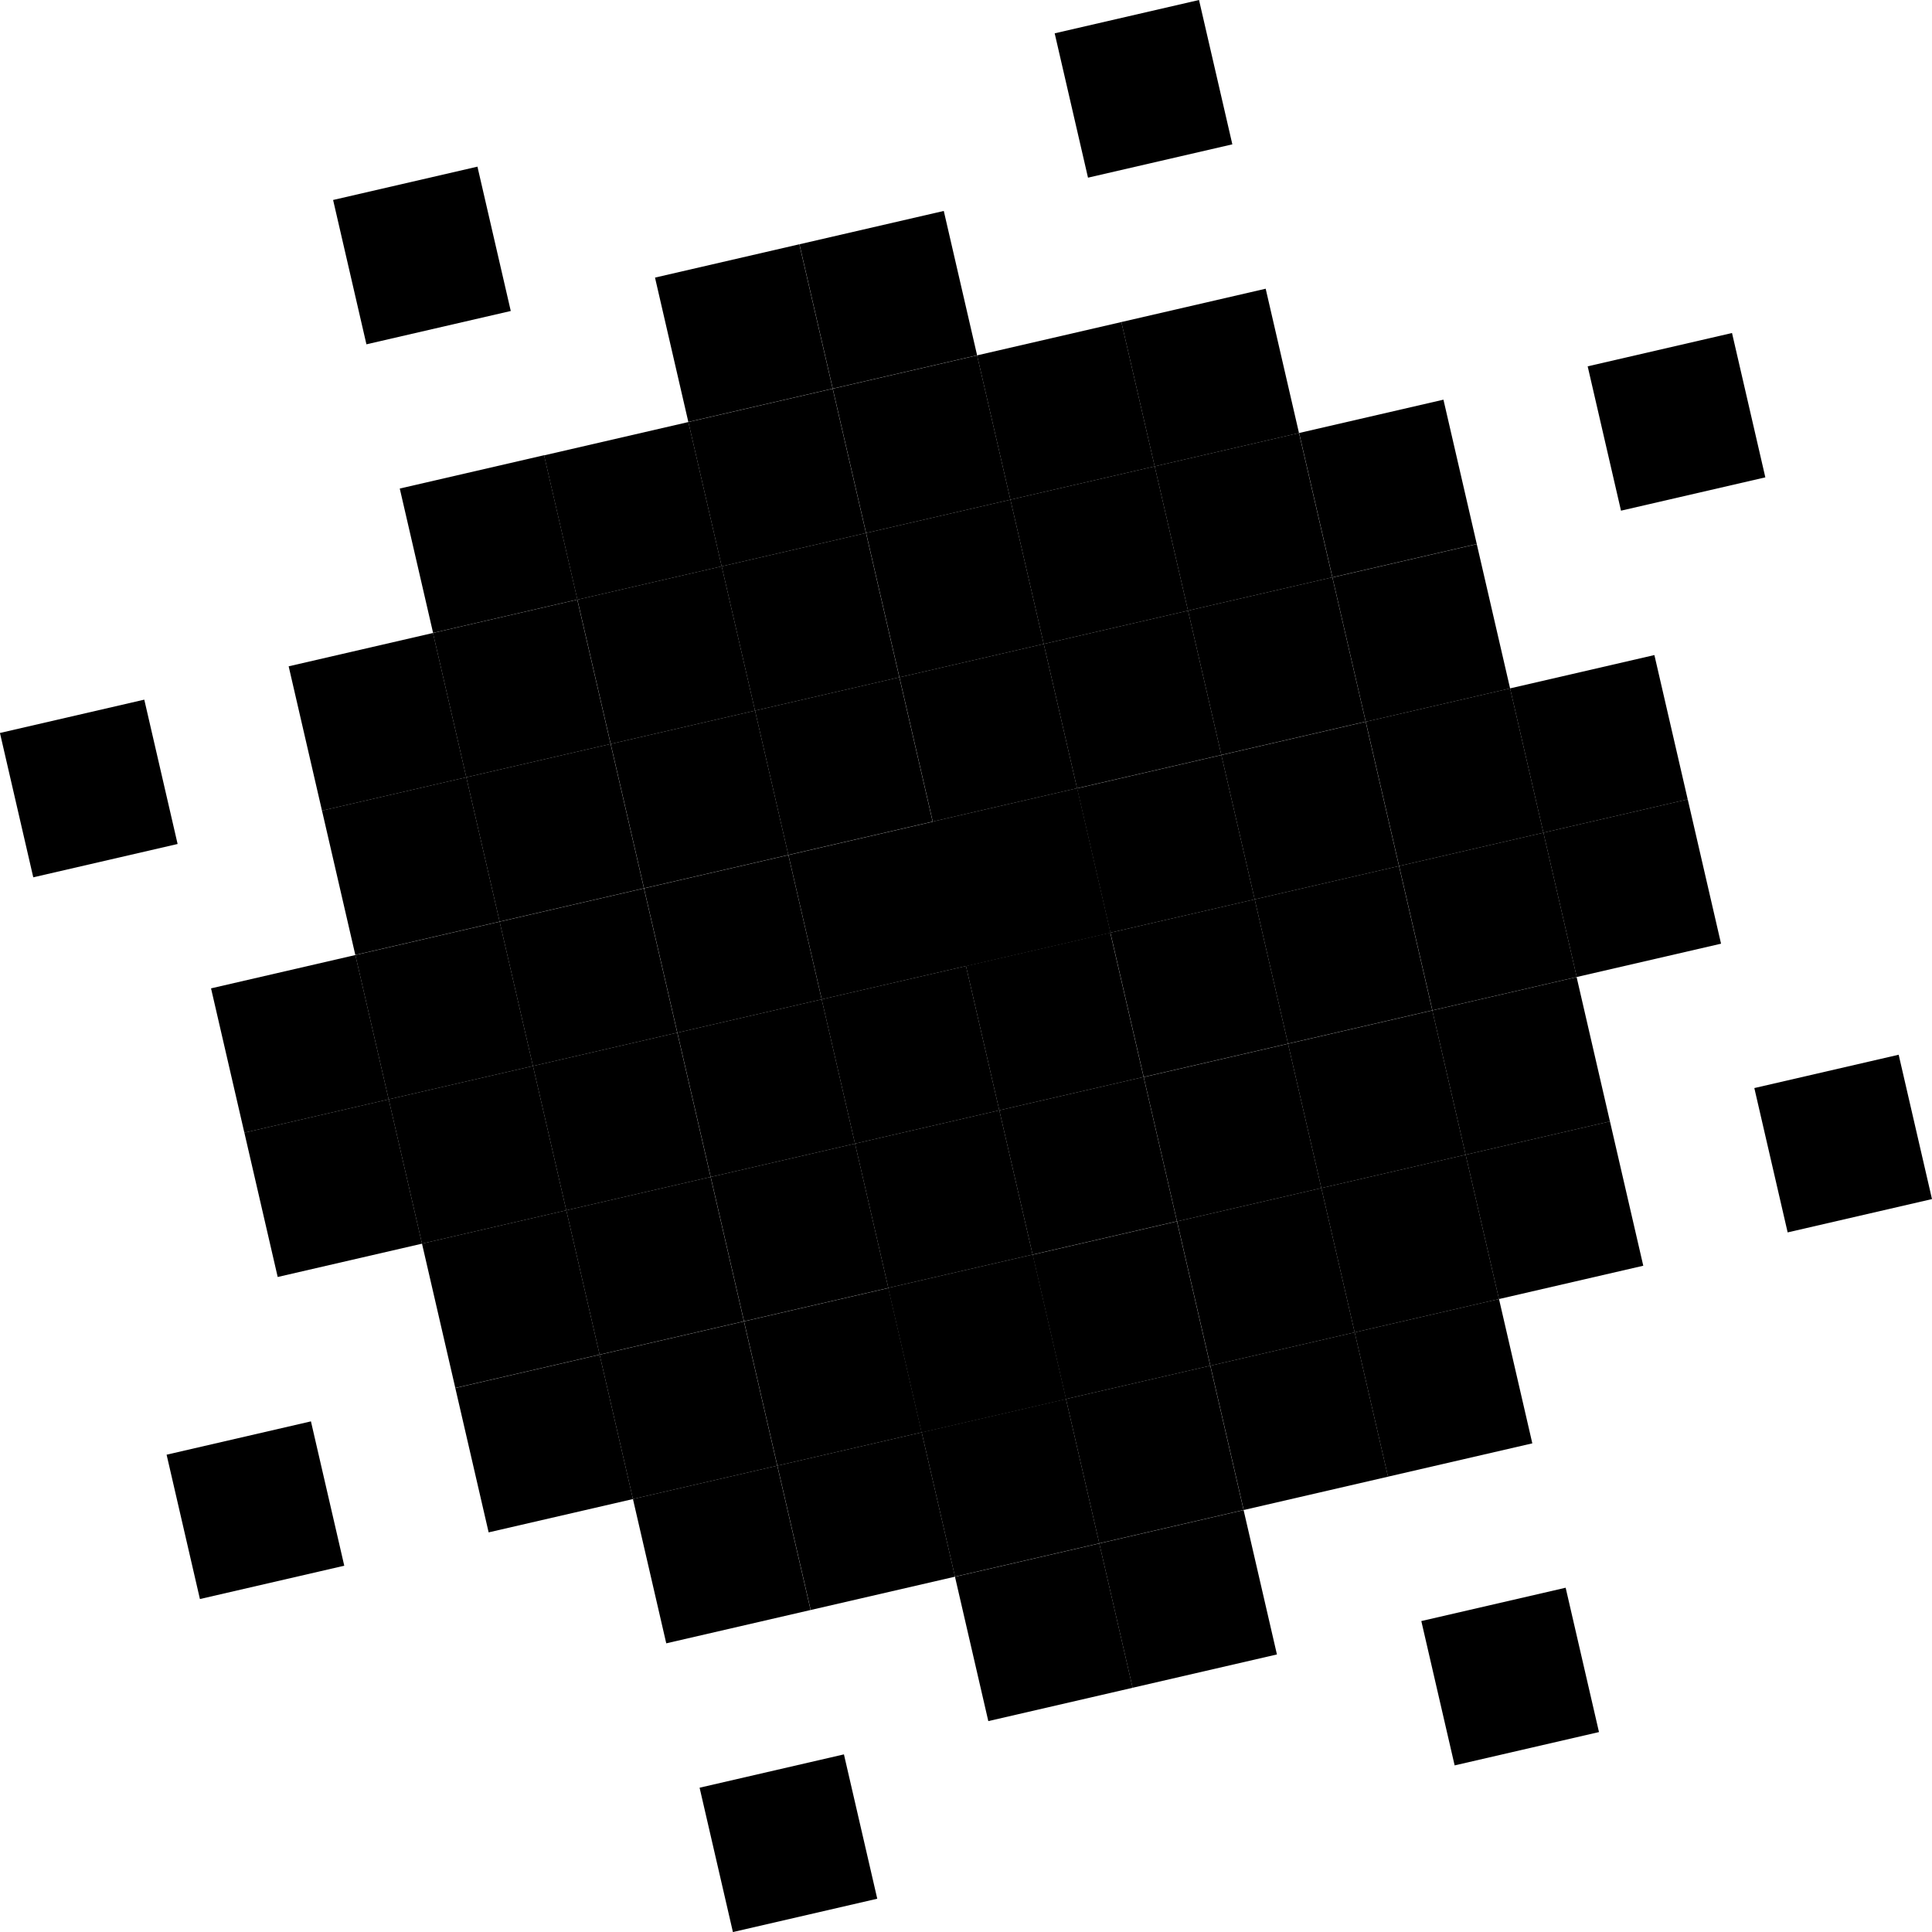 <svg xmlns="http://www.w3.org/2000/svg" width="13.042" height="13.042" viewBox="0 0 13.042 13.042">
  <g id="BallRotate5" transform="translate(0)">
    <rect id="Rectangle_17919" data-name="Rectangle 17919" width="1" height="1" transform="translate(7.57 2.174) rotate(77)"/>
    <rect id="Rectangle_17920" data-name="Rectangle 17920" width="1" height="1" transform="translate(8.544 1.949) rotate(77)"/>
    <rect id="Rectangle_17966" data-name="Rectangle 17966" width="1" height="1" transform="translate(7.421 10.419) rotate(77)"/>
    <rect id="Rectangle_17953" data-name="Rectangle 17953" width="1" height="1" transform="translate(3.673 3.073) rotate(77)"/>
    <rect id="Rectangle_17967" data-name="Rectangle 17967" width="1" height="1" transform="translate(9.145 8.994) rotate(77)"/>
    <rect id="Rectangle_17968" data-name="Rectangle 17968" width="1" height="1" transform="translate(8.92 8.02) rotate(77)"/>
    <rect id="Rectangle_17969" data-name="Rectangle 17969" width="1" height="1" transform="translate(2.399 6.447) rotate(77)"/>
    <rect id="Rectangle_17970" data-name="Rectangle 17970" width="1" height="1" transform="translate(0.974 4.723) rotate(77)"/>
    <rect id="Rectangle_17971" data-name="Rectangle 17971" width="1" height="1" transform="translate(2.099 9.595) rotate(77)"/>
    <rect id="Rectangle_17972" data-name="Rectangle 17972" width="1" height="1" transform="translate(5.697 11.843) rotate(77)"/>
    <rect id="Rectangle_17973" data-name="Rectangle 17973" width="1" height="1" transform="translate(10.569 10.718) rotate(77)"/>
    <rect id="Rectangle_17974" data-name="Rectangle 17974" width="1" height="1" transform="translate(12.817 7.12) rotate(77)"/>
    <rect id="Rectangle_17921" data-name="Rectangle 17921" width="1" height="1" transform="translate(11.692 2.248) rotate(77)"/>
    <rect id="Rectangle_17918" data-name="Rectangle 17918" width="1" height="1" transform="translate(8.094 0) rotate(77)"/>
    <rect id="Rectangle_17954" data-name="Rectangle 17954" width="1" height="1" transform="translate(3.223 1.125) rotate(77)"/>
    <rect id="Rectangle_17932" data-name="Rectangle 17932" width="1" height="1" transform="translate(5.396 1.649) rotate(77)"/>
    <rect id="Rectangle_17933" data-name="Rectangle 17933" width="1" height="1" transform="translate(4.647 2.849) rotate(77)"/>
    <rect id="Rectangle_17955" data-name="Rectangle 17955" width="1" height="1" transform="translate(10.643 6.596) rotate(77)"/>
    <rect id="Rectangle_17956" data-name="Rectangle 17956" width="1" height="1" transform="translate(9.669 6.821) rotate(77)"/>
    <rect id="Rectangle_17922" data-name="Rectangle 17922" width="1" height="1" transform="translate(9.744 2.698) rotate(77)"/>
    <rect id="Rectangle_17934" data-name="Rectangle 17934" width="1" height="1" transform="translate(11.393 5.396) rotate(77)"/>
    <rect id="Rectangle_17935" data-name="Rectangle 17935" width="1" height="1" transform="translate(11.168 4.422) rotate(77)"/>
    <rect id="Rectangle_17936" data-name="Rectangle 17936" width="1" height="1" transform="translate(10.194 4.647) rotate(77)"/>
    <rect id="Rectangle_17937" data-name="Rectangle 17937" width="1" height="1" transform="translate(9.219 4.872) rotate(77)"/>
    <rect id="Rectangle_17923" data-name="Rectangle 17923" width="1" height="1" transform="translate(8.994 3.897) rotate(77)"/>
    <rect id="Rectangle_17924" data-name="Rectangle 17924" width="1" height="1" transform="translate(8.769 2.923) rotate(77)"/>
    <rect id="Rectangle_17925" data-name="Rectangle 17925" width="1" height="1" transform="translate(7.795 3.148) rotate(77)"/>
    <rect id="Rectangle_17926" data-name="Rectangle 17926" width="1" height="1" transform="translate(6.596 2.399) rotate(77)"/>
    <rect id="Rectangle_17938" data-name="Rectangle 17938" width="1" height="1" transform="translate(5.621 2.624) rotate(77)"/>
    <rect id="Rectangle_17939" data-name="Rectangle 17939" width="1" height="1" transform="translate(5.846 3.598) rotate(77)"/>
    <rect id="Rectangle_17927" data-name="Rectangle 17927" width="1" height="1" transform="translate(6.821 3.373) rotate(77)"/>
    <rect id="Rectangle_17928" data-name="Rectangle 17928" width="1" height="1" transform="translate(7.046 4.347) rotate(77)"/>
    <rect id="Rectangle_17929" data-name="Rectangle 17929" width="1" height="1" transform="translate(8.02 4.122) rotate(77)"/>
    <rect id="Rectangle_17940" data-name="Rectangle 17940" width="1" height="1" transform="translate(8.245 5.097) rotate(77)"/>
    <rect id="Rectangle_17941" data-name="Rectangle 17941" width="1" height="1" transform="translate(7.271 5.322) rotate(77)"/>
    <rect id="Rectangle_17942" data-name="Rectangle 17942" width="1" height="1" transform="translate(6.071 4.572) rotate(77)"/>
    <rect id="Rectangle_17943" data-name="Rectangle 17943" width="1" height="1" transform="translate(4.872 3.823) rotate(77)"/>
    <rect id="Rectangle_17944" data-name="Rectangle 17944" width="1" height="1" transform="translate(5.097 4.797) rotate(77)"/>
    <rect id="Rectangle_17957" data-name="Rectangle 17957" width="1" height="1" transform="translate(3.897 4.048) rotate(77)"/>
    <rect id="Rectangle_17975" data-name="Rectangle 17975" width="1" height="1" transform="translate(3.598 7.196) rotate(77)"/>
    <rect id="Rectangle_17976" data-name="Rectangle 17976" width="1" height="1" transform="translate(5.022 8.92) rotate(77)"/>
    <rect id="Rectangle_17958" data-name="Rectangle 17958" width="1" height="1" transform="translate(4.797 7.945) rotate(77)"/>
    <rect id="Rectangle_17977" data-name="Rectangle 17977" width="1" height="1" transform="translate(5.997 8.695) rotate(77)"/>
    <rect id="Rectangle_17978" data-name="Rectangle 17978" width="1" height="1" transform="translate(7.196 9.444) rotate(77)"/>
    <rect id="Rectangle_17979" data-name="Rectangle 17979" width="1" height="1" transform="translate(8.17 9.219) rotate(77)"/>
    <rect id="Rectangle_17980" data-name="Rectangle 17980" width="1" height="1" transform="translate(6.971 8.47) rotate(77)"/>
    <rect id="Rectangle_17981" data-name="Rectangle 17981" width="1" height="1" transform="translate(6.971 8.47) rotate(77)"/>
    <rect id="Rectangle_17945" data-name="Rectangle 17945" width="1" height="1" transform="translate(10.419 5.621) rotate(77)"/>
    <rect id="Rectangle_17946" data-name="Rectangle 17946" width="1" height="1" transform="translate(9.444 5.846) rotate(77)"/>
    <rect id="Rectangle_17959" data-name="Rectangle 17959" width="1" height="1" transform="translate(8.695 7.046) rotate(77)"/>
    <rect id="Rectangle_17947" data-name="Rectangle 17947" width="1" height="1" transform="translate(8.47 6.071) rotate(77)"/>
    <rect id="Rectangle_17982" data-name="Rectangle 17982" width="1" height="1" transform="translate(9.894 7.795) rotate(77)"/>
    <rect id="Rectangle_17948" data-name="Rectangle 17948" width="1" height="1" transform="translate(7.495 6.296) rotate(77)"/>
    <rect id="Rectangle_17960" data-name="Rectangle 17960" width="1" height="1" transform="translate(7.72 7.27) rotate(77)"/>
    <rect id="Rectangle_17983" data-name="Rectangle 17983" width="1" height="1" transform="translate(7.945 8.245) rotate(77)"/>
    <rect id="Rectangle_17961" data-name="Rectangle 17961" width="1" height="1" transform="translate(6.746 7.495) rotate(77)"/>
    <rect id="Rectangle_17949" data-name="Rectangle 17949" width="1" height="1" transform="translate(6.521 6.521) rotate(77)"/>
    <rect id="Rectangle_17962" data-name="Rectangle 17962" width="1" height="1" transform="translate(5.772 7.72) rotate(77)"/>
    <rect id="Rectangle_17950" data-name="Rectangle 17950" width="1" height="1" transform="translate(5.547 6.746) rotate(77)"/>
    <rect id="Rectangle_17951" data-name="Rectangle 17951" width="1" height="1" transform="translate(5.322 5.772) rotate(77)"/>
    <rect id="Rectangle_17963" data-name="Rectangle 17963" width="1" height="1" transform="translate(4.122 5.022) rotate(77)"/>
    <rect id="Rectangle_17964" data-name="Rectangle 17964" width="1" height="1" transform="translate(4.572 6.971) rotate(77)"/>
    <rect id="Rectangle_17952" data-name="Rectangle 17952" width="1" height="2" transform="translate(7.271 5.322) rotate(77)"/>
    <rect id="Rectangle_17930" data-name="Rectangle 17930" width="1" height="1" transform="translate(6.371 1.424) rotate(77)"/>
    <rect id="Rectangle_17984" data-name="Rectangle 17984" width="1" height="1" transform="translate(10.868 7.57) rotate(77)"/>
    <rect id="Rectangle_17931" data-name="Rectangle 17931" width="1" height="1" transform="translate(9.969 3.673) rotate(77)"/>
    <rect id="Rectangle_17985" data-name="Rectangle 17985" width="1" height="1" transform="translate(2.923 4.273) rotate(77)"/>
    <rect id="Rectangle_17986" data-name="Rectangle 17986" width="1" height="1" transform="translate(6.222 9.669) rotate(77)"/>
    <rect id="Rectangle_17987" data-name="Rectangle 17987" width="1" height="1" transform="translate(4.048 9.145) rotate(77)"/>
    <rect id="Rectangle_17988" data-name="Rectangle 17988" width="1" height="1" transform="translate(8.395 10.194) rotate(77)"/>
    <rect id="Rectangle_17989" data-name="Rectangle 17989" width="1" height="1" transform="translate(3.148 5.247) rotate(77)"/>
    <rect id="Rectangle_17990" data-name="Rectangle 17990" width="1" height="1" transform="translate(3.373 6.222) rotate(77)"/>
    <rect id="Rectangle_17965" data-name="Rectangle 17965" width="1" height="1" transform="translate(4.347 5.997) rotate(77)"/>
    <rect id="Rectangle_17991" data-name="Rectangle 17991" width="1" height="1" transform="translate(10.119 8.769) rotate(77)"/>
    <rect id="Rectangle_17992" data-name="Rectangle 17992" width="1" height="1" transform="translate(2.624 7.421) rotate(77)"/>
    <rect id="Rectangle_17993" data-name="Rectangle 17993" width="1" height="1" transform="translate(5.247 9.894) rotate(77)"/>
    <rect id="Rectangle_17994" data-name="Rectangle 17994" width="1" height="1" transform="translate(3.823 8.17) rotate(77)"/>
  </g>
</svg>
